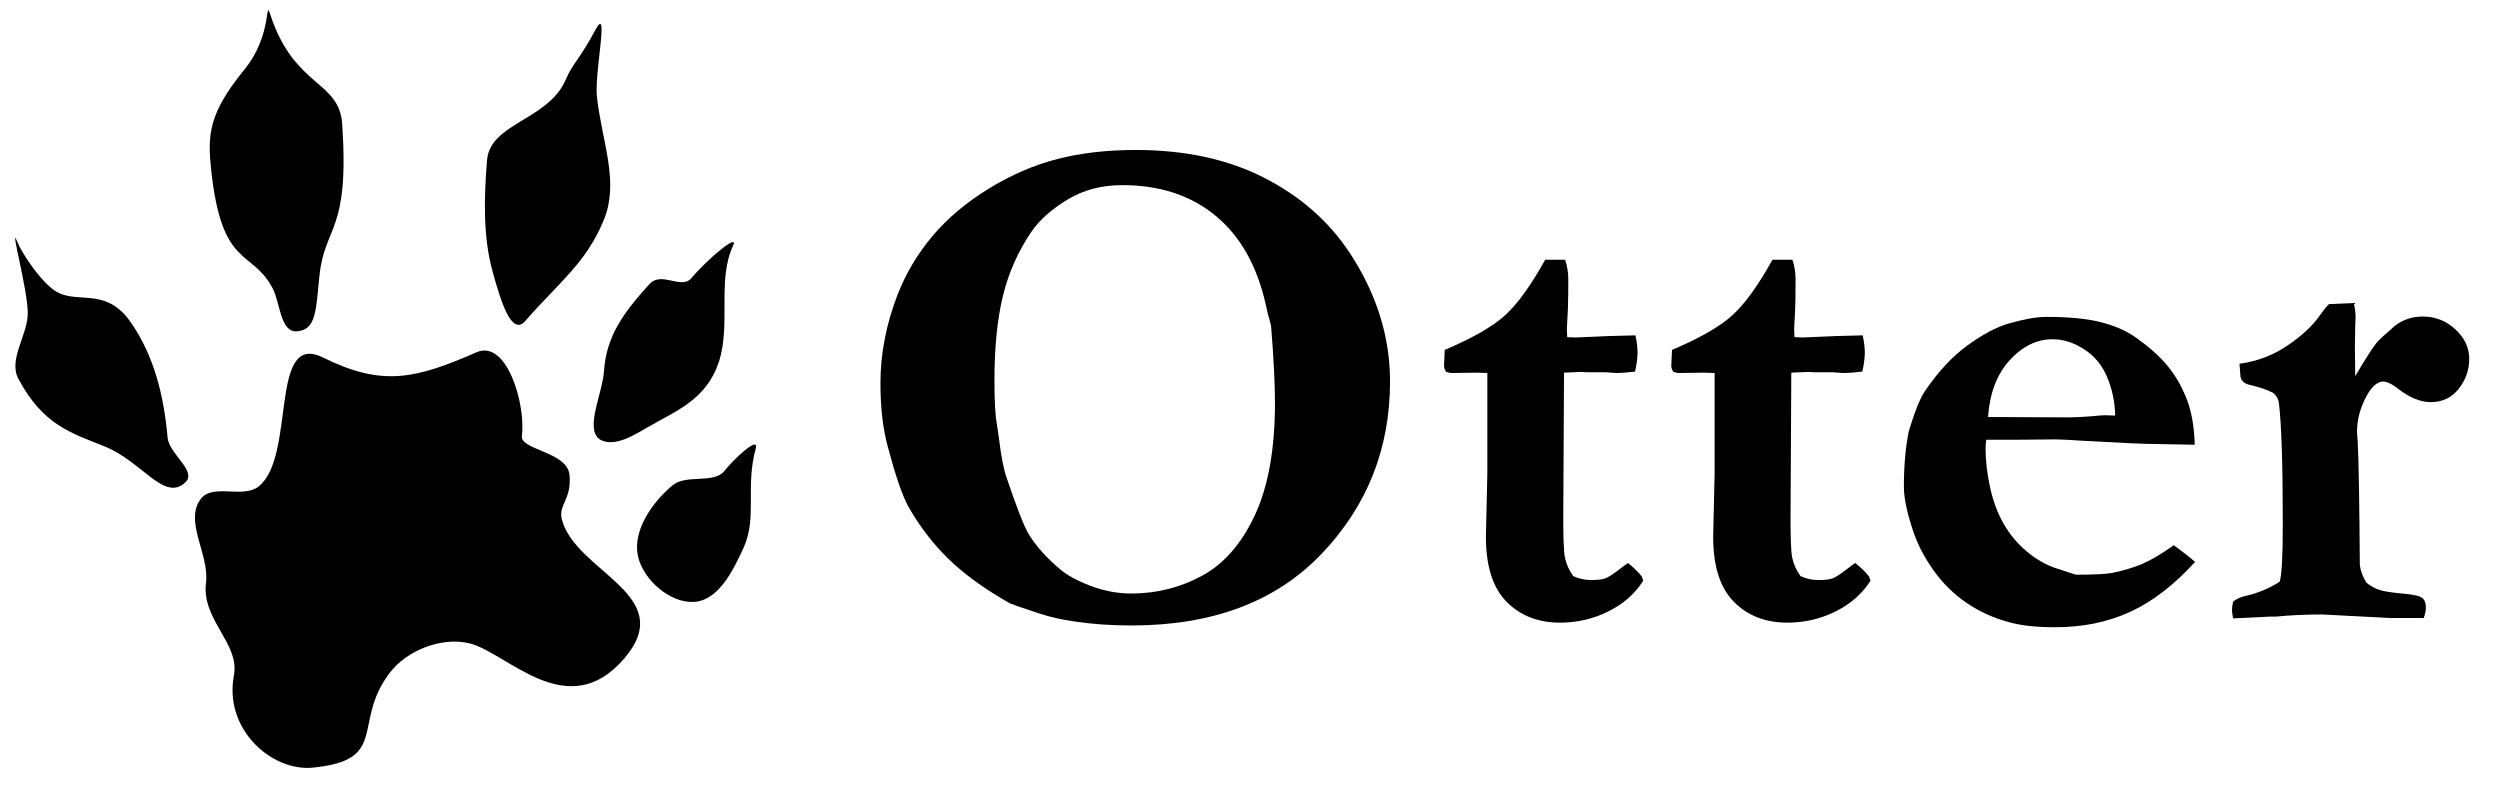 <?xml version="1.0" encoding="UTF-8" standalone="no"?>
<svg xmlns:svg="http://www.w3.org/2000/svg" xmlns="http://www.w3.org/2000/svg" width="330" height="105" version="1.1">
  <defs>
    <style type="text/css">
    .logo { fill: #000; stroke-width: 0; } 
    </style>
  </defs>
  <g transform="translate(2,-51)">
    <path class="logo" d="M 40.629,98.19 c 7.891,3.9 12.231,2.813 20.274,-0.691 3.985,-1.736 6.508,6.799 5.99,11.058 -0.226,1.858 6.004,2.058 6.285,5.146 0.295,3.248 -1.515,3.94 -1.014,5.857 1.822,6.972 15.409,9.922 8.276,18.315 -7.503,8.83 -15.478,-0.744 -20.486,-1.958 -3.658,-0.887 -8.279,0.917 -10.57,3.972 -4.947,6.599 0.05,11.465 -10.137,12.441 -5.315,0.509 -11.731,-4.987 -10.367,-12.21 0.789,-4.178 -4.316,-7.335 -3.686,-12.21 0.474,-3.663 -2.925,-8.117 -0.691,-11.058 1.567,-2.063 5.553,-0.028 7.603,-1.613 5.027,-3.886 1.346,-20.596 8.524,-17.048 z" />
    <path class="logo" d="M 33.718,53.035 c 3.161,9.525 9.051,8.589 9.446,14.284 1,14.428 -2.278,13.326 -2.995,20.043 -0.47,4.401 -0.348,7.207 -2.995,7.372 -2.196,0.137 -2.178,-3.824 -3.225,-5.76 -2.762,-5.106 -6.664,-2.509 -8.063,-15.436 -0.504,-4.66 -0.416,-7.487 4.377,-13.362 3.804,-4.662 2.623,-9.652 3.456,-7.142 z" />
    <path class="logo" d="M 76.597,54.945 c 1.895,-3.508 -0.177,5.693 0.202,8.917 0.711,6.036 2.952,11.14 0.922,16.127 -2.325,5.709 -5.875,8.211 -10.367,13.362 -1.75,2.006 -3.143,-2.095 -4.377,-6.681 -1.187,-4.411 -1.11,-9.335 -0.691,-14.514 0.398,-4.926 8.095,-5.31 10.367,-10.598 0.963,-2.241 1.756,-2.563 3.944,-6.614 z" />
    <path class="logo" d="M 0.313,82.984 c 0.498,1.234 2.61,4.591 4.636,6.181 2.948,2.314 6.842,-0.638 10.339,4.417 3.027,4.374 4.335,9.551 4.838,15.205 0.186,2.097 3.883,4.389 2.371,5.855 -2.789,2.705 -5.703,-2.707 -10.665,-4.703 -4.475,-1.8 -8.126,-2.815 -11.396,-8.917 -1.385,-2.585 1.237,-5.778 1.231,-8.71 -0.006,-3.142 -2.531,-12.24 -1.354,-9.327 z" />
    <path class="logo" d="M 94.769,83.429 c -2.112,4.479 -0.298,10.35 -1.843,15.222 -1.626,5.127 -5.739,6.59 -9.446,8.755 -1.741,1.016 -3.969,2.38 -5.76,1.843 -2.942,-0.882 -0.212,-6.066 0,-9.215 0.312,-4.64 2.528,-7.694 5.99,-11.519 1.616,-1.786 4.242,0.779 5.569,-0.815 1.987,-2.388 6.335,-6.063 5.49,-4.27 z" />
    <path class="logo" d="M 97.764,110.17 c -1.416,5.176 0.219,9.12 -1.613,13.132 -1.333,2.918 -3.253,6.884 -6.451,7.142 -3.184,0.257 -6.776,-2.874 -7.479,-5.99 -0.766,-3.393 1.88,-7.162 4.552,-9.39 1.818,-1.516 5.44,-0.143 6.844,-1.899 1.42,-1.775 4.597,-4.64 4.147,-2.995 z" />
  </g>
  <g transform="translate(110, 80)">
    <path class="logo" d="m 6.219,-29.406 c -4.2e-6,-3.875 0.75,-7.766 2.25,-11.672 1.094,-2.812 2.625,-5.391 4.594,-7.734 1.969,-2.344 4.437,-4.43 7.406,-6.258 2.969,-1.828 6,-3.141 9.094,-3.938 3.094,-0.797 6.547,-1.195 10.359,-1.195 6.5,6.2e-5 12.141,1.219 16.922,3.656 4.781,2.438 8.547,5.734 11.297,9.891 3.562,5.406 5.344,11.078 5.344,17.016 -7.1e-5,8.844 -3.008,16.422 -9.023,22.734 C 58.445,-0.594 50.078,2.562 39.359,2.562 36.703,2.562 34.219,2.391 31.906,2.047 30.156,1.797 28.625,1.453 27.312,1.016 24.937,0.234 23.609,-0.219 23.328,-0.344 19.922,-2.281 17.187,-4.266 15.125,-6.297 13.062,-8.328 11.312,-10.625 9.875,-13.188 9.094,-14.625 8.203,-17.219 7.203,-20.969 6.547,-23.375 6.219,-26.187 6.219,-29.406 z M 38.141,-55.562 c -2.719,5.8e-5 -5.125,0.633 -7.219,1.898 -2.094,1.266 -3.672,2.664 -4.734,4.195 -1.781,2.594 -3.047,5.43 -3.797,8.508 -0.75,3.078 -1.125,6.82 -1.125,11.227 -1.9e-5,2.688 0.109,4.609 0.328,5.766 0.062,0.375 0.156,1.016 0.281,1.922 0.281,2.313 0.609,4 0.984,5.062 1.344,3.969 2.297,6.422 2.859,7.359 0.937,1.594 2.328,3.172 4.172,4.734 0.937,0.813 2.297,1.555 4.078,2.227 1.781,0.672 3.562,1.008 5.344,1.008 3.375,3.7e-6 6.508,-0.789 9.398,-2.367 2.891,-1.578 5.211,-4.258 6.961,-8.039 1.75,-3.781 2.625,-8.703 2.625,-14.766 C 58.297,-29.328 58.125,-32.719 57.781,-37 l -0.234,-0.891 c -0.094,-0.25 -0.25,-0.891 -0.469,-1.922 -1.156,-5.125 -3.367,-9.031 -6.633,-11.719 -3.266,-2.687 -7.367,-4.031 -12.305,-4.031 z" />
    <path class="logo" d="m 80.703,-33.812 c 3.687,-1.562 6.352,-3.094 7.992,-4.594 1.641,-1.5 3.398,-3.937 5.273,-7.312 l 2.625,0 c 0.281,0.813 0.422,1.672 0.422,2.578 -1.9e-5,1.625 -0.016,2.891 -0.047,3.797 l -0.141,2.766 c -1.9e-5,0.156 0.016,0.516 0.047,1.078 l 1.078,0.047 c 0.156,3.7e-5 1.625,-0.062 4.406,-0.188 0.219,3.8e-5 1.391,-0.031 3.516,-0.094 0.187,0.844 0.281,1.594 0.281,2.25 -3e-5,0.719 -0.109,1.563 -0.328,2.531 -1.031,0.125 -1.813,0.188 -2.344,0.188 -0.25,3.3e-5 -0.75,-0.031 -1.5,-0.094 l -2.438,0 -0.844,-0.047 -2.25,0.094 -0.094,17.906 c -0.031,3.469 0.039,5.633 0.211,6.492 0.172,0.859 0.539,1.68 1.102,2.461 0.719,0.344 1.516,0.516 2.391,0.516 0.844,5.4e-6 1.469,-0.078 1.875,-0.234 0.406,-0.156 1.094,-0.609 2.062,-1.359 0.187,-0.156 0.484,-0.375 0.891,-0.656 0.75,0.594 1.359,1.188 1.828,1.781 l 0.188,0.562 c -1.094,1.719 -2.633,3.07 -4.617,4.055 -1.984,0.984 -4.102,1.477 -6.352,1.477 -2.906,-2e-7 -5.266,-0.922 -7.078,-2.766 -1.813,-1.844 -2.719,-4.703 -2.719,-8.578 l 0.188,-8.25 0,-13.359 -1.453,-0.047 -3.375,0.047 -0.609,-0.141 c -0.188,-0.281 -0.281,-0.547 -0.281,-0.797 -3e-6,-0.187 0.031,-0.891 0.094,-2.109 z" />
    <path class="logo" d="m 110.703,-33.812 c 3.687,-1.562 6.352,-3.094 7.992,-4.594 1.641,-1.5 3.398,-3.937 5.273,-7.312 l 2.625,0 c 0.281,0.813 0.422,1.672 0.422,2.578 -2e-5,1.625 -0.016,2.891 -0.047,3.797 l -0.141,2.766 c -2e-5,0.156 0.016,0.516 0.047,1.078 l 1.078,0.047 c 0.156,3.7e-5 1.625,-0.062 4.406,-0.188 0.219,3.8e-5 1.391,-0.031 3.516,-0.094 0.187,0.844 0.281,1.594 0.281,2.25 -3e-5,0.719 -0.109,1.563 -0.328,2.531 -1.031,0.125 -1.813,0.188 -2.344,0.188 -0.25,3.3e-5 -0.75,-0.031 -1.5,-0.094 l -2.438,0 -0.844,-0.047 -2.25,0.094 -0.094,17.906 c -0.031,3.469 0.039,5.633 0.211,6.492 0.172,0.859 0.539,1.68 1.102,2.461 0.719,0.344 1.516,0.516 2.391,0.516 0.844,5.4e-6 1.469,-0.078 1.875,-0.234 0.406,-0.156 1.094,-0.609 2.062,-1.359 0.187,-0.156 0.484,-0.375 0.891,-0.656 0.75,0.594 1.359,1.188 1.828,1.781 l 0.188,0.562 c -1.094,1.719 -2.633,3.07 -4.617,4.055 -1.984,0.984 -4.102,1.477 -6.352,1.477 -2.906,-2e-7 -5.266,-0.922 -7.078,-2.766 -1.813,-1.844 -2.719,-4.703 -2.719,-8.578 l 0.188,-8.25 0,-13.359 -1.453,-0.047 -3.375,0.047 -0.609,-0.141 c -0.188,-0.281 -0.281,-0.547 -0.281,-0.797 -1e-5,-0.187 0.031,-0.891 0.094,-2.109 z" />
    <path class="logo" d="m 141.969,-23.125 c 0.812,-2.656 1.531,-4.422 2.156,-5.297 1.75,-2.562 3.617,-4.562 5.602,-6 1.984,-1.437 3.773,-2.391 5.367,-2.859 2.062,-0.594 3.734,-0.891 5.016,-0.891 2.937,4e-5 5.312,0.227 7.125,0.68 1.812,0.453 3.328,1.102 4.547,1.945 1.75,1.219 3.156,2.453 4.219,3.703 1.062,1.25 1.93,2.719 2.602,4.406 0.672,1.688 1.039,3.734 1.102,6.141 L 174.5,-21.391 c -1.438,2.3e-5 -4.594,-0.141 -9.469,-0.422 -1.813,-0.125 -3.063,-0.187 -3.75,-0.188 -0.219,2.4e-5 -1.906,0.016 -5.062,0.047 l -4.031,0 c -0.062,0.438 -0.094,0.813 -0.094,1.125 -1e-5,1.656 0.203,3.398 0.609,5.227 0.406,1.828 1.016,3.438 1.828,4.828 0.812,1.391 1.82,2.586 3.023,3.586 1.203,1 2.445,1.719 3.727,2.156 L 164,-4.141 c 2.406,6.1e-6 4.016,-0.078 4.828,-0.234 1.5,-0.312 2.82,-0.711 3.961,-1.195 1.141,-0.484 2.523,-1.305 4.148,-2.461 1.125,0.813 2.062,1.547 2.812,2.203 -2.75,3.031 -5.602,5.227 -8.555,6.586 -2.953,1.359 -6.258,2.039 -9.914,2.039 -2.469,-8e-7 -4.484,-0.219 -6.047,-0.656 -2.094,-0.562 -3.984,-1.422 -5.672,-2.578 -1.688,-1.156 -3.141,-2.594 -4.359,-4.312 -1.219,-1.719 -2.125,-3.484 -2.719,-5.297 -0.781,-2.375 -1.172,-4.281 -1.172,-5.719 0,-2.719 0.219,-5.172 0.656,-7.359 z m 27.234,-2.016 c -0.031,-1.75 -0.375,-3.422 -1.031,-5.016 -0.656,-1.594 -1.672,-2.836 -3.047,-3.727 -1.375,-0.891 -2.766,-1.336 -4.172,-1.336 -2.094,3.7e-5 -3.984,0.922 -5.672,2.766 -1.688,1.844 -2.641,4.344 -2.859,7.5 l 10.688,0.047 c 0.687,2.7e-5 1.656,-0.047 2.906,-0.141 0.906,-0.094 1.547,-0.141 1.922,-0.141 0.281,2.7e-5 0.703,0.016 1.266,0.047 z" />
    <path class="logo" d="m 184.766,-0.578 c 0.406,-0.344 0.938,-0.594 1.594,-0.75 1.594,-0.344 3.109,-0.969 4.547,-1.875 0.281,-0.75 0.422,-3.281 0.422,-7.594 0,-7.906 -0.172,-13.25 -0.516,-16.031 -0.062,-0.5 -0.313,-0.937 -0.75,-1.312 -0.781,-0.406 -1.844,-0.766 -3.188,-1.078 -0.625,-0.156 -1,-0.5 -1.125,-1.031 l -0.141,-1.734 c 2.312,-0.312 4.406,-1.102 6.281,-2.367 1.875,-1.266 3.281,-2.555 4.219,-3.867 0.5,-0.719 0.937,-1.266 1.312,-1.641 L 200.703,-40 c 0.156,0.719 0.234,1.313 0.234,1.781 -2e-5,0.344 -0.016,0.766 -0.047,1.266 -0.031,1.094 -0.047,2 -0.047,2.719 -2e-5,0.344 0.016,1.641 0.047,3.891 1.281,-2.187 2.219,-3.656 2.812,-4.406 0.281,-0.344 1.109,-1.109 2.484,-2.297 1.062,-0.781 2.266,-1.172 3.609,-1.172 1.656,4e-5 3.094,0.563 4.312,1.688 1.219,1.125 1.828,2.422 1.828,3.891 -3e-5,1.469 -0.461,2.789 -1.383,3.961 -0.922,1.172 -2.148,1.758 -3.68,1.758 -1.344,2.9e-5 -2.75,-0.562 -4.219,-1.688 -0.875,-0.687 -1.578,-1.031 -2.109,-1.031 l -0.328,0.047 c -0.656,0.219 -1.25,0.813 -1.781,1.781 -0.875,1.563 -1.313,3.188 -1.312,4.875 l 0.094,1.266 c 0.125,2.313 0.219,7.734 0.281,16.266 0.094,0.781 0.391,1.563 0.891,2.344 0.562,0.438 1.133,0.75 1.711,0.938 0.578,0.188 1.586,0.344 3.023,0.469 1.437,0.125 2.312,0.32 2.625,0.586 0.312,0.266 0.469,0.695 0.469,1.289 -3e-5,0.344 -0.094,0.797 -0.281,1.359 l -4.406,0 -8.953,-0.469 c -2.25,9e-7 -4.297,0.094 -6.141,0.281 l -0.797,0 c -0.219,6e-7 -1.844,0.078 -4.875,0.234 C 184.672,1.125 184.625,0.75 184.625,0.5 c 0,-0.25 0.047,-0.609 0.141,-1.078 z" />
  </g>
</svg>